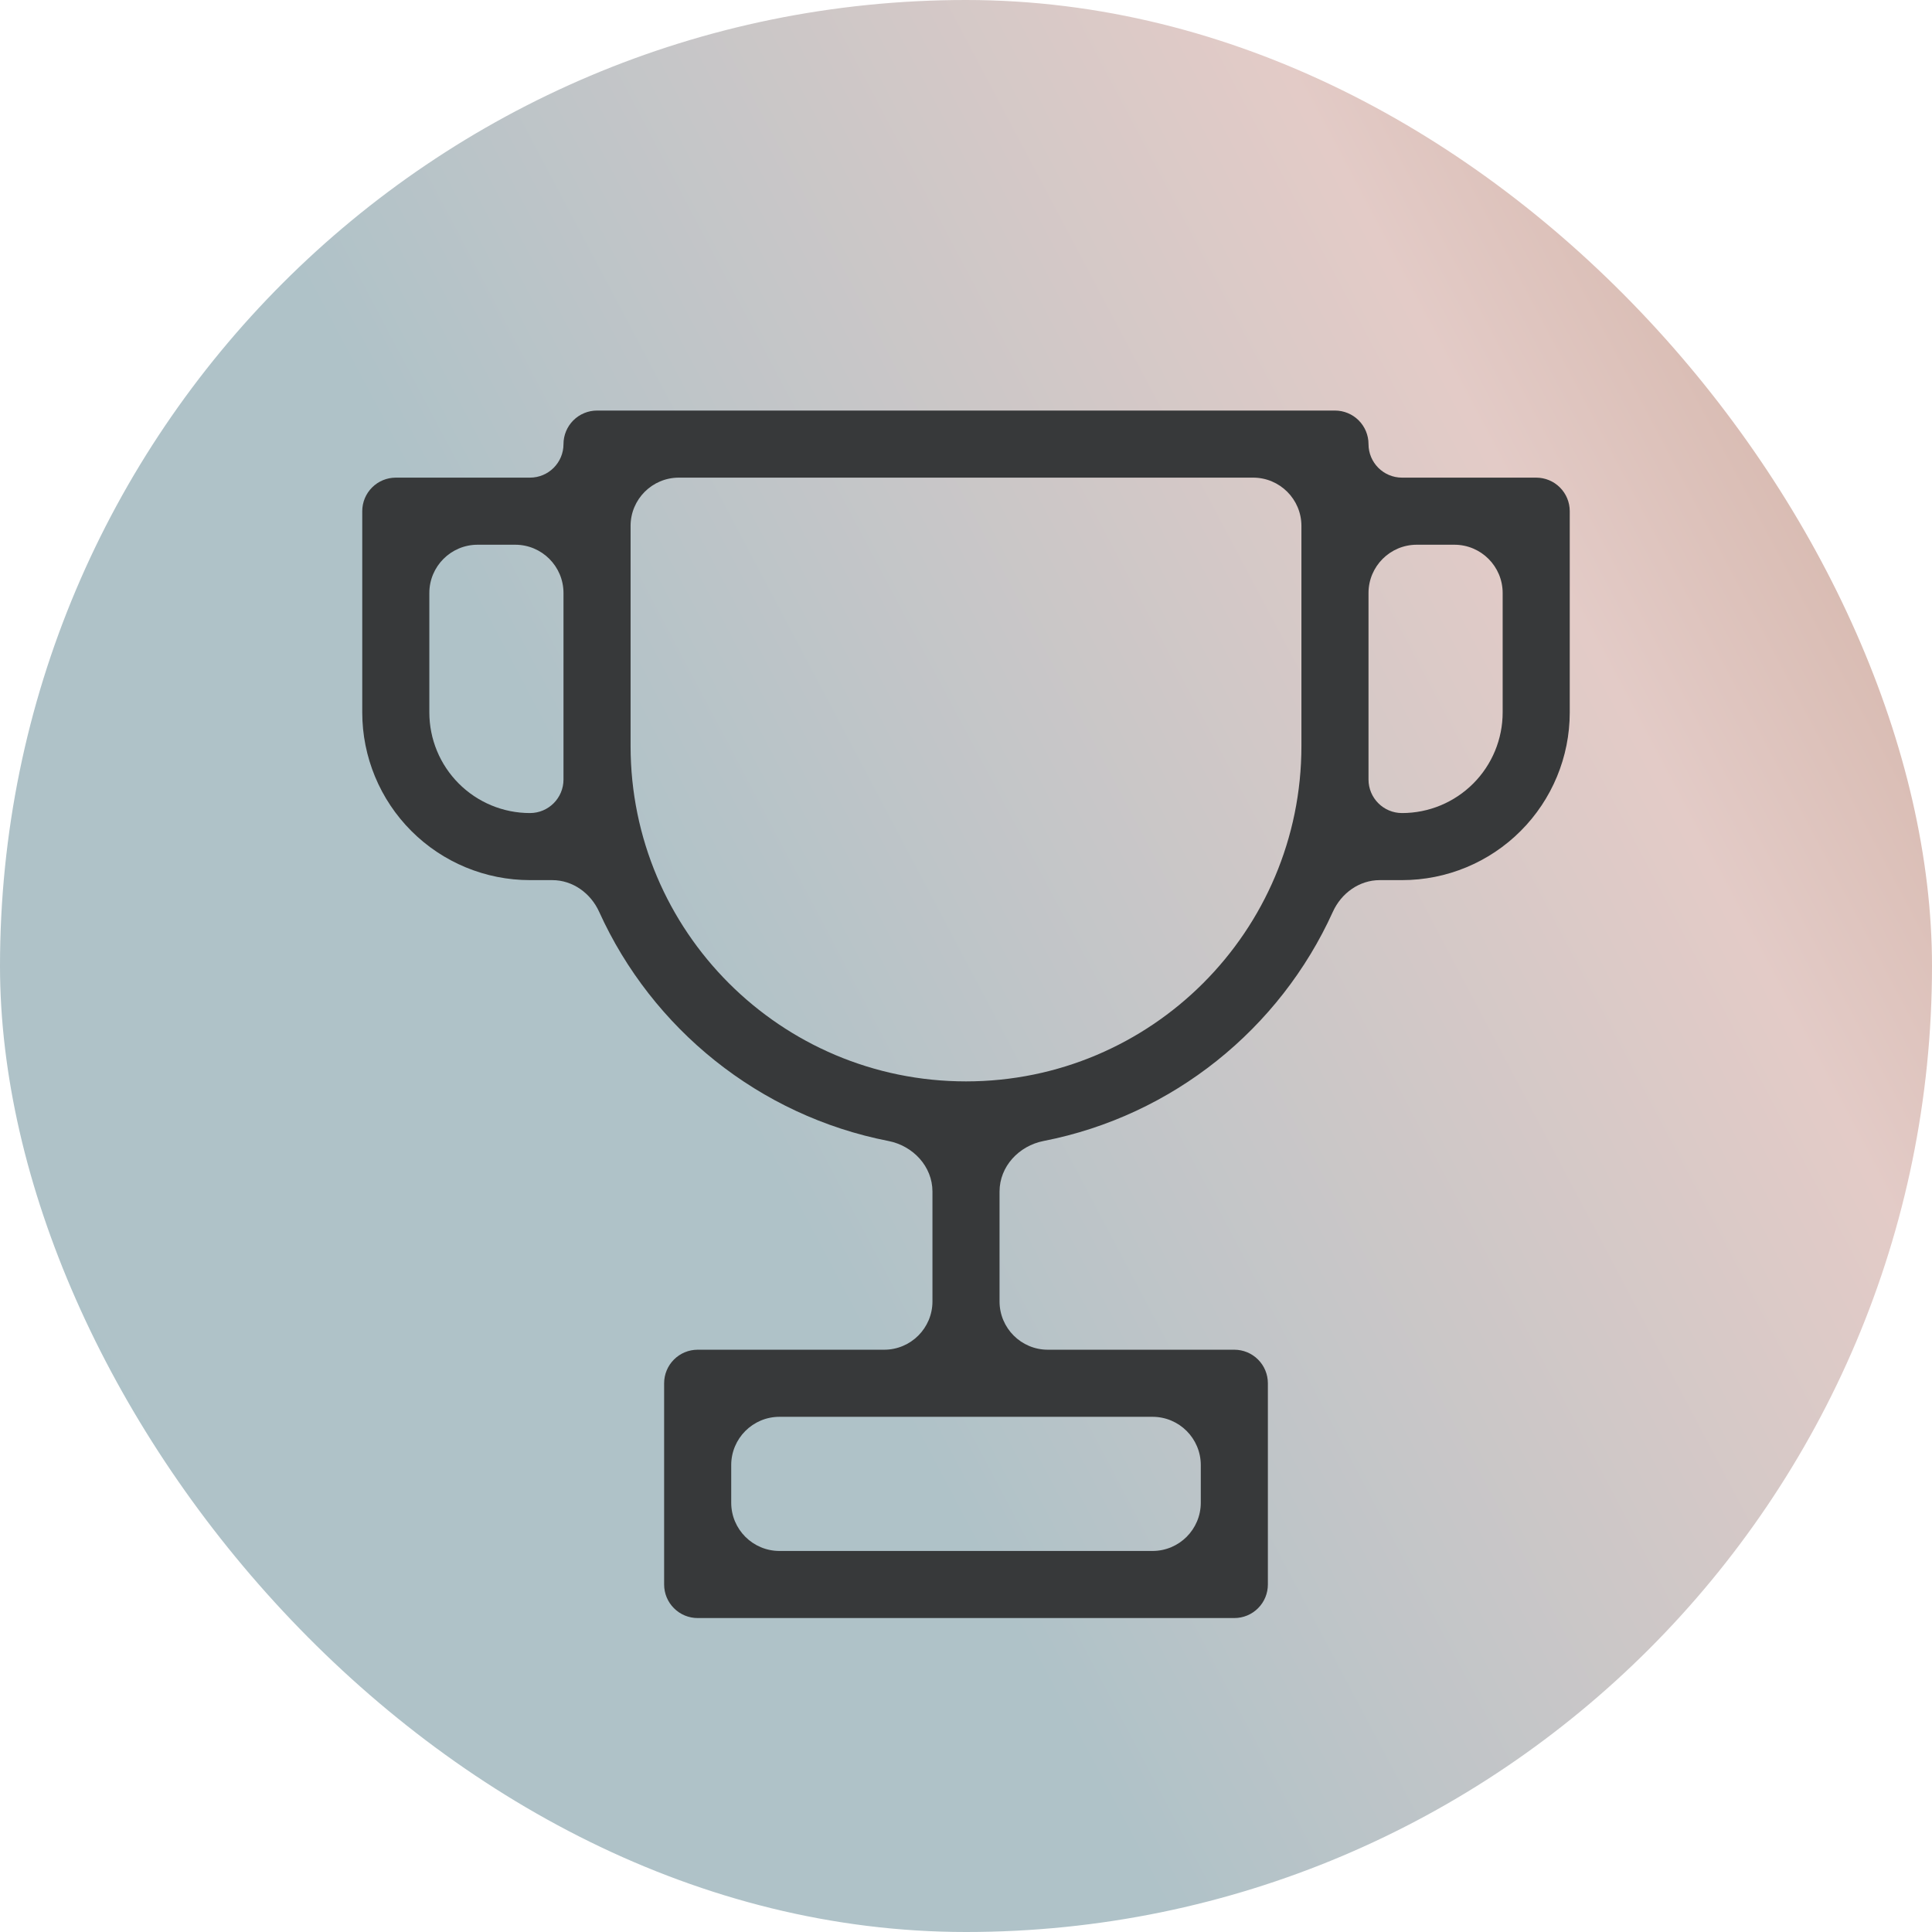 <svg width="80" height="80" viewBox="0 0 80 80" fill="none" xmlns="http://www.w3.org/2000/svg">
<rect width="80" height="80" rx="40" fill="url(#paint0_linear_138_1944)"/>
<path fill-rule="evenodd" clip-rule="evenodd" d="M23.333 18.389C23.333 18.02 23.48 17.667 23.74 17.407C24.001 17.146 24.354 17 24.722 17H55.278C55.646 17 55.999 17.146 56.26 17.407C56.52 17.667 56.667 18.02 56.667 18.389C56.667 19.156 57.288 19.778 58.056 19.778H63.611C63.98 19.778 64.333 19.924 64.593 20.185C64.854 20.445 65 20.798 65 21.167V29.5C65 31.342 64.268 33.108 62.966 34.41C61.664 35.713 59.897 36.444 58.056 36.444H57.132C56.285 36.444 55.54 36.984 55.19 37.757C52.999 42.595 48.565 46.201 43.212 47.246C42.191 47.446 41.389 48.3 41.389 49.34V53.889C41.389 54.993 42.284 55.889 43.389 55.889H51.111C51.48 55.889 51.833 56.035 52.093 56.296C52.354 56.556 52.5 56.909 52.5 57.278V65.611C52.5 65.98 52.354 66.333 52.093 66.593C51.833 66.854 51.48 67 51.111 67H28.889C28.52 67 28.167 66.854 27.907 66.593C27.646 66.333 27.5 65.98 27.5 65.611V57.278C27.5 56.909 27.646 56.556 27.907 56.296C28.167 56.035 28.52 55.889 28.889 55.889H36.611C37.716 55.889 38.611 54.993 38.611 53.889V49.34C38.611 48.3 37.809 47.446 36.788 47.246C31.436 46.201 27.001 42.595 24.81 37.757C24.46 36.984 23.715 36.444 22.868 36.444H21.944C20.103 36.444 18.336 35.713 17.034 34.41C15.732 33.108 15 31.342 15 29.5V21.167C15 20.798 15.146 20.445 15.407 20.185C15.667 19.924 16.02 19.778 16.389 19.778H21.944C22.712 19.778 23.333 19.156 23.333 18.389ZM53.889 30.889V21.778C53.889 20.673 52.993 19.778 51.889 19.778H28.111C27.006 19.778 26.111 20.673 26.111 21.778V30.889C26.111 38.56 32.329 44.778 40 44.778C47.671 44.778 53.889 38.56 53.889 30.889ZM58.667 22.556C57.562 22.556 56.667 23.451 56.667 24.556V32.278C56.667 33.045 57.288 33.667 58.056 33.667C59.161 33.667 60.22 33.228 61.002 32.446C61.783 31.665 62.222 30.605 62.222 29.5V24.556C62.222 23.451 61.327 22.556 60.222 22.556H58.667ZM17.778 24.556C17.778 23.451 18.673 22.556 19.778 22.556H21.333C22.438 22.556 23.333 23.451 23.333 24.556V32.278C23.333 33.045 22.712 33.667 21.944 33.667C20.839 33.667 19.78 33.228 18.998 32.446C18.217 31.665 17.778 30.605 17.778 29.5V24.556ZM32.278 58.667C31.173 58.667 30.278 59.562 30.278 60.667V62.222C30.278 63.327 31.173 64.222 32.278 64.222H47.722C48.827 64.222 49.722 63.327 49.722 62.222V60.667C49.722 59.562 48.827 58.667 47.722 58.667H32.278Z" fill="#37393A"/>
<defs>
<linearGradient id="paint0_linear_138_1944" x1="83.8" y1="-7.056" x2="-30.179" y2="53.205" gradientUnits="userSpaceOnUse">
<stop stop-color="#C49D8A"/>
<stop offset="0.245" stop-color="#E3CBC7"/>
<stop offset="0.557" stop-color="#AFC2C8"/>
<stop offset="0.771" stop-color="#AFC2C8"/>
<stop offset="1" stop-color="#5DB6B9"/>
</linearGradient>
</defs>
</svg>
